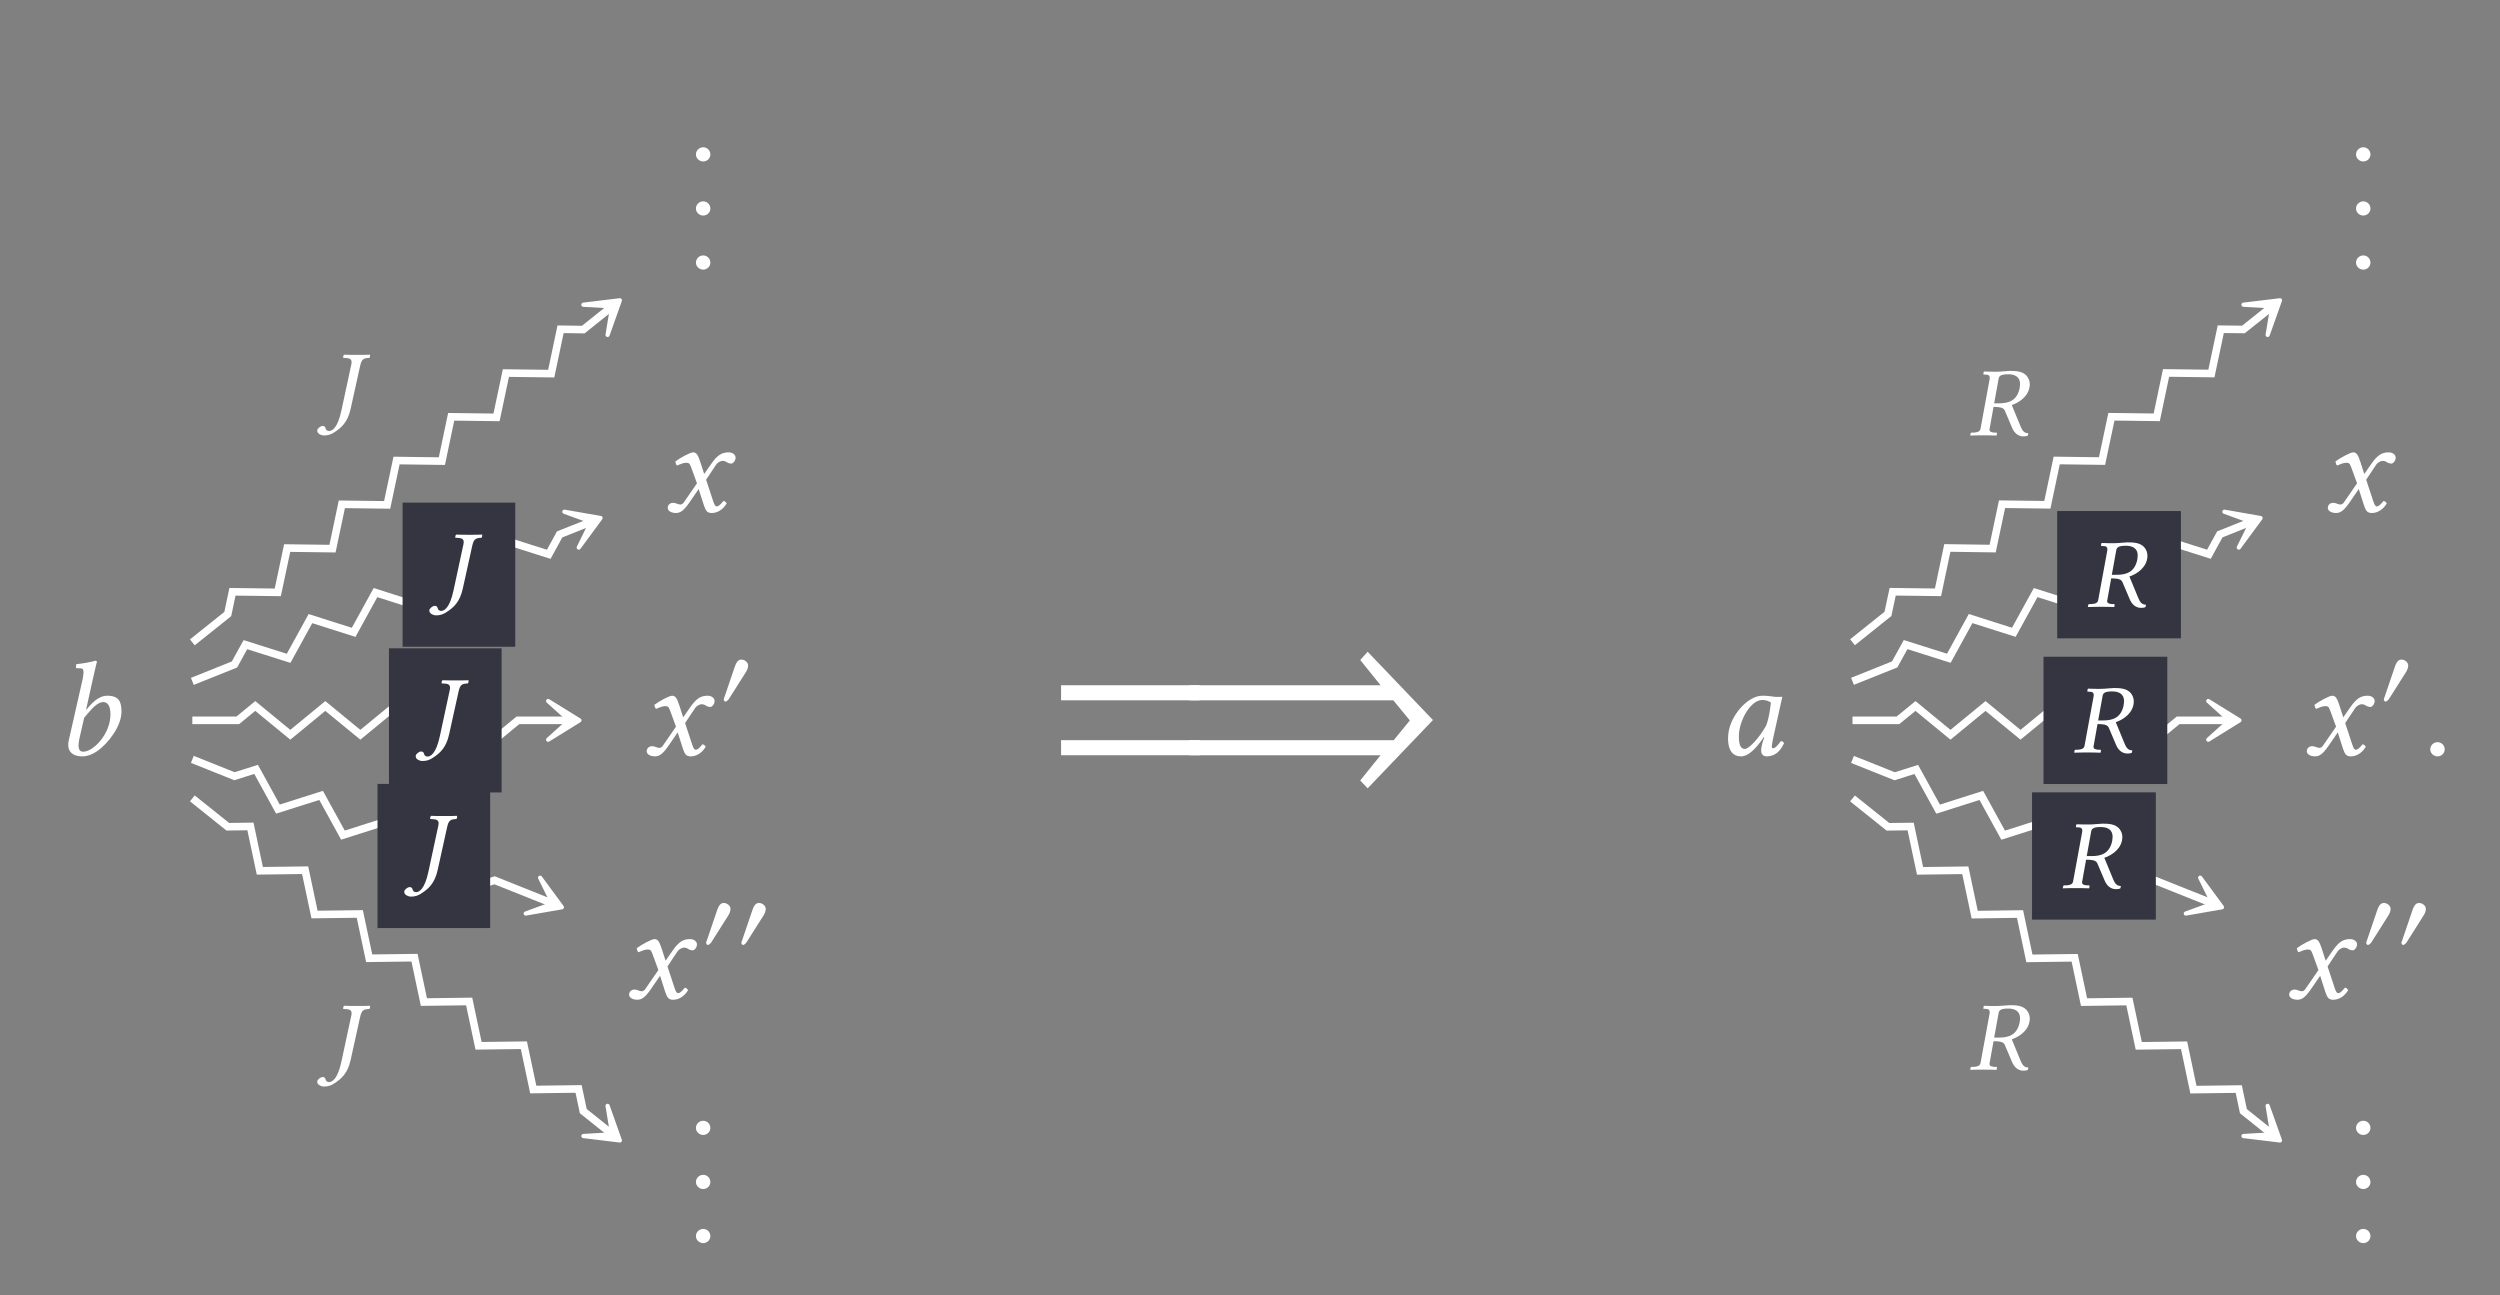 <?xml version="1.0" encoding="UTF-8"?>
<svg xmlns="http://www.w3.org/2000/svg" xmlns:xlink="http://www.w3.org/1999/xlink" width="184.211" height="95.438" viewBox="0 0 184.211 95.438">
<rect x="0" y="0" width="184.211" height="95.438" fill="#808080" stroke="none"/>
<defs>
<g>
<g id="glyph-0-0">
</g>
<g id="glyph-0-1">
<path d="M 0.562 -0.422 C 0.562 -0.141 0.812 0.094 1.094 0.094 C 1.391 0.094 1.625 -0.141 1.625 -0.422 C 1.625 -0.719 1.391 -0.953 1.094 -0.953 C 0.812 -0.953 0.562 -0.719 0.562 -0.422 Z M 0.562 -0.422 "/>
</g>
<g id="glyph-0-2">
<path d="M 2.141 -3.078 L 2.5 -2.094 L 1.562 -0.734 C 1.469 -0.578 1.359 -0.531 1.281 -0.531 C 1.203 -0.531 1.094 -0.562 1.016 -0.594 C 0.922 -0.641 0.828 -0.656 0.734 -0.656 C 0.516 -0.656 0.344 -0.5 0.344 -0.281 C 0.344 -0.016 0.703 0.094 0.922 0.094 C 1.266 0.094 1.5 -0.047 1.938 -0.672 L 2.625 -1.672 L 3.016 -0.453 C 3.156 -0.062 3.25 0.094 3.594 0.094 C 3.938 0.094 4.375 -0.094 4.688 -0.609 C 4.641 -0.703 4.562 -0.781 4.453 -0.797 C 4.188 -0.469 4.062 -0.391 3.953 -0.391 C 3.859 -0.391 3.781 -0.516 3.703 -0.75 L 3.172 -2.359 L 3.922 -3.484 C 4.094 -3.703 4.328 -3.75 4.391 -3.75 C 4.469 -3.75 4.609 -3.719 4.688 -3.656 C 4.766 -3.594 4.922 -3.547 5.031 -3.547 C 5.156 -3.547 5.344 -3.75 5.344 -3.984 C 5.344 -4.234 5.078 -4.375 4.844 -4.375 C 4.344 -4.375 4.016 -4.203 3.531 -3.5 L 3.031 -2.781 L 2.75 -3.656 C 2.578 -4.172 2.469 -4.375 2.219 -4.375 C 2 -4.375 1.25 -3.969 0.906 -3.703 C 0.922 -3.594 0.953 -3.469 1.031 -3.406 C 1.156 -3.453 1.484 -3.609 1.688 -3.609 C 1.812 -3.609 1.906 -3.594 1.969 -3.5 C 2.016 -3.422 2.078 -3.25 2.141 -3.078 Z M 2.141 -3.078 "/>
</g>
<g id="glyph-0-3">
<path d="M 2.844 -5.812 C 2.984 -6.453 3.094 -6.859 3.094 -6.859 C 3.094 -6.922 3.062 -6.953 2.969 -6.953 C 2.703 -6.859 1.984 -6.734 1.578 -6.703 L 1.547 -6.453 C 1.547 -6.438 1.562 -6.406 1.594 -6.406 L 1.906 -6.391 C 2.031 -6.391 2.109 -6.328 2.109 -6.109 C 2.109 -6 2.094 -5.828 2.047 -5.609 L 1.016 -1.062 C 0.875 -0.438 1.141 0.094 2.031 0.094 C 2.344 0.094 2.734 -0.031 3.078 -0.266 C 3.984 -0.891 4.906 -2.172 4.906 -3.188 C 4.906 -3.875 4.766 -4.375 3.859 -4.375 C 3.172 -4.375 2.656 -3.75 2.312 -3.344 L 2.297 -3.344 Z M 4.094 -3 C 4.094 -1.562 2.844 -0.25 2.078 -0.25 C 1.719 -0.25 1.672 -0.641 1.828 -1.312 L 2.156 -2.75 C 2.625 -3.297 3.078 -3.906 3.562 -3.906 C 3.859 -3.906 4.094 -3.672 4.094 -3 Z M 4.094 -3 "/>
</g>
<g id="glyph-0-4">
<path d="M 4.094 -4.312 C 3.812 -4.344 3.688 -4.375 3.297 -4.375 C 2.219 -4.375 0.781 -2.812 0.781 -1.25 C 0.781 -0.688 0.906 0.094 1.75 0.094 C 2.266 0.094 2.828 -0.453 3.422 -1.328 L 3.453 -1.312 L 3.312 -0.891 C 3.25 -0.672 3.219 -0.469 3.219 -0.344 C 3.219 -0.156 3.297 0.094 3.625 0.094 C 4.25 0.094 4.641 -0.297 4.906 -0.875 C 4.859 -0.953 4.812 -1.031 4.672 -1.031 C 4.406 -0.656 4.219 -0.5 4.109 -0.5 C 4.094 -0.5 4 -0.516 4 -0.641 C 4 -0.734 4.062 -1 4.094 -1.203 L 4.781 -4.297 C 4.547 -4.297 4.281 -4.266 4.094 -4.312 Z M 3.594 -2.188 C 3.094 -1.281 2.328 -0.453 2.016 -0.453 C 1.672 -0.453 1.578 -0.844 1.578 -1.406 C 1.578 -2.469 2.406 -4.062 3.312 -4.062 C 3.531 -4.062 3.75 -4 3.938 -3.875 C 3.938 -3.875 3.844 -2.828 3.594 -2.188 Z M 3.594 -2.188 "/>
</g>
<g id="glyph-1-0">
</g>
<g id="glyph-1-1">
<path d="M 2.156 -2.984 C 2.156 -3.234 1.891 -3.422 1.656 -3.422 C 1.391 -3.422 1.266 -3.156 1.188 -2.938 L 0.438 -0.734 C 0.422 -0.672 0.359 -0.547 0.359 -0.484 C 0.359 -0.422 0.406 -0.328 0.484 -0.328 C 0.594 -0.328 0.719 -0.484 0.766 -0.562 L 1.953 -2.438 C 2.062 -2.594 2.156 -2.797 2.156 -2.984 Z M 2.156 -2.984 "/>
</g>
<g id="glyph-2-0">
</g>
<g id="glyph-2-1">
<path d="M 2.469 -3.797 C 2.594 -4.406 2.734 -4.438 3.172 -4.469 C 3.203 -4.484 3.219 -4.578 3.219 -4.641 C 3.219 -4.672 3.219 -4.688 3.219 -4.703 C 2.859 -4.688 2.672 -4.688 2.328 -4.688 C 1.922 -4.688 1.656 -4.688 1.297 -4.703 C 1.266 -4.672 1.234 -4.578 1.234 -4.516 C 1.234 -4.5 1.234 -4.469 1.25 -4.469 C 1.672 -4.453 1.859 -4.422 1.859 -4.141 C 1.859 -4.047 1.828 -3.938 1.797 -3.797 L 1.109 -0.594 C 0.828 0.719 0.422 0.922 0.188 0.922 C 0.094 0.922 0 0.859 -0.031 0.797 C -0.078 0.703 -0.062 0.547 -0.297 0.547 C -0.391 0.547 -0.641 0.703 -0.672 0.859 C -0.672 0.875 -0.672 0.891 -0.672 0.906 C -0.672 1.141 -0.344 1.25 -0.203 1.25 C 0.125 1.25 0.359 1.188 0.703 0.938 C 1.078 0.672 1.578 0.297 1.797 -0.75 Z M 2.469 -3.797 "/>
</g>
<g id="glyph-2-2">
<path d="M 2.922 -4.5 C 3.328 -4.5 3.797 -4.375 3.797 -3.781 C 3.797 -3.688 3.781 -3.594 3.766 -3.469 C 3.578 -2.562 2.969 -2.359 2.25 -2.359 L 1.891 -2.359 L 2.219 -4.172 C 2.25 -4.375 2.391 -4.5 2.922 -4.5 Z M 3.047 -4.75 C 2.875 -4.75 2.391 -4.688 2.094 -4.688 C 1.797 -4.688 1.5 -4.688 1.141 -4.703 L 1.125 -4.688 L 1.094 -4.531 C 1.078 -4.5 1.109 -4.484 1.125 -4.484 L 1.344 -4.469 C 1.438 -4.469 1.562 -4.422 1.562 -4.25 C 1.562 -4.219 1.562 -4.188 1.562 -4.172 L 0.891 -0.516 C 0.859 -0.312 0.734 -0.234 0.422 -0.203 L 0.219 -0.203 C 0.188 -0.203 0.156 -0.172 0.156 -0.141 L 0.125 0 L 0.141 0.016 C 0.5 0 0.812 0 1.094 0 C 1.391 0 1.688 0 2.047 0.016 L 2.078 0 L 2.094 -0.141 C 2.109 -0.172 2.078 -0.203 2.062 -0.203 L 1.875 -0.203 C 1.641 -0.234 1.547 -0.281 1.547 -0.422 C 1.547 -0.453 1.547 -0.484 1.562 -0.516 L 1.844 -2.094 C 2.469 -2.094 2.594 -1.984 2.672 -1.828 L 3.203 -0.578 C 3.344 -0.234 3.609 0.078 4.047 0.078 C 4.156 0.078 4.297 0.062 4.375 0.016 L 4.406 -0.156 C 4.062 -0.156 3.938 -0.406 3.812 -0.719 L 3.188 -2.234 C 3.531 -2.344 4.312 -2.719 4.484 -3.484 C 4.5 -3.578 4.516 -3.672 4.516 -3.75 C 4.516 -4 4.438 -4.203 4.281 -4.391 C 3.984 -4.719 3.531 -4.75 3.047 -4.75 Z M 3.047 -4.75 "/>
</g>
<g id="glyph-3-0">
</g>
<g id="glyph-3-1">
<path d="M 11 -6.578 L 11 -7.688 L 0.797 -7.688 L 0.797 -6.578 Z M 11 -2.531 L 11 -3.641 L 0.797 -3.641 L 0.797 -2.531 Z M 11 -2.531 "/>
</g>
<g id="glyph-4-0">
</g>
<g id="glyph-4-1">
<path d="M 19.172 -5.125 L 14.359 -10.156 L 13.812 -9.547 L 15.312 -7.688 L 1.234 -7.688 L 1.234 -6.578 L 16.25 -6.578 L 17.469 -5.094 L 16.281 -3.641 L 1.234 -3.641 L 1.234 -2.531 L 15.312 -2.531 L 13.812 -0.672 L 14.359 -0.094 Z M 19.172 -5.125 "/>
</g>
</g>
</defs>
<g fill="rgb(100%, 100%, 100%)" fill-opacity="1">
<use xlink:href="#glyph-0-1" x="50.717" y="11.804"/>
</g>
<g fill="rgb(100%, 100%, 100%)" fill-opacity="1">
<use xlink:href="#glyph-0-1" x="50.717" y="15.789"/>
</g>
<g fill="rgb(100%, 100%, 100%)" fill-opacity="1">
<use xlink:href="#glyph-0-1" x="50.717" y="19.774"/>
</g>
<g fill="rgb(100%, 100%, 100%)" fill-opacity="1">
<use xlink:href="#glyph-0-2" x="48.856" y="37.707"/>
</g>
<g fill="rgb(100%, 100%, 100%)" fill-opacity="1">
<use xlink:href="#glyph-0-3" x="4.045" y="55.639"/>
</g>
<g fill="rgb(100%, 100%, 100%)" fill-opacity="1">
<use xlink:href="#glyph-0-2" x="47.309" y="55.639"/>
</g>
<g fill="rgb(100%, 100%, 100%)" fill-opacity="1">
<use xlink:href="#glyph-1-1" x="52.969" y="52.023"/>
</g>
<g fill="rgb(100%, 100%, 100%)" fill-opacity="1">
<use xlink:href="#glyph-0-2" x="46.011" y="73.572"/>
</g>
<g fill="rgb(100%, 100%, 100%)" fill-opacity="1">
<use xlink:href="#glyph-1-1" x="51.671" y="69.956"/>
</g>
<g fill="rgb(100%, 100%, 100%)" fill-opacity="1">
<use xlink:href="#glyph-1-1" x="54.267" y="69.956"/>
</g>
<g fill="rgb(100%, 100%, 100%)" fill-opacity="1">
<use xlink:href="#glyph-0-1" x="50.717" y="83.535"/>
</g>
<g fill="rgb(100%, 100%, 100%)" fill-opacity="1">
<use xlink:href="#glyph-0-1" x="50.717" y="87.52"/>
</g>
<g fill="rgb(100%, 100%, 100%)" fill-opacity="1">
<use xlink:href="#glyph-0-1" x="50.717" y="91.505"/>
</g>
<path fill="none" stroke-width="0.558" stroke-linecap="butt" stroke-linejoin="miter" stroke="rgb(100%, 100%, 100%)" stroke-opacity="1" stroke-miterlimit="10" d="M -16.772 0.885 L -14.159 2.975 L -13.815 4.612 L -10.475 4.569 L -9.784 7.834 L -6.444 7.791 L -5.756 11.057 L -2.417 11.014 L -1.725 14.283 L 1.615 14.24 L 2.302 17.506 L 5.642 17.463 L 6.333 20.729 L 9.673 20.686 L 10.361 23.955 L 12.033 23.932 L 14.111 25.592 " transform="matrix(1, 0, 0, -1, 30.944, 48.217)"/>
<path fill-rule="nonzero" fill="rgb(100%, 100%, 100%)" fill-opacity="1" stroke-width="0.311" stroke-linecap="butt" stroke-linejoin="round" stroke="rgb(100%, 100%, 100%)" stroke-opacity="1" stroke-miterlimit="10" d="M 3.687 -0 L 1.388 1.423 L 2.972 0.001 L 1.391 -1.425 Z M 3.687 -0 " transform="matrix(0.781, -0.625, -0.625, -0.781, 42.793, 24.432)"/>
<g fill="rgb(100%, 100%, 100%)" fill-opacity="1">
<use xlink:href="#glyph-2-1" x="24.049" y="30.837"/>
</g>
<path fill="none" stroke-width="0.558" stroke-linecap="butt" stroke-linejoin="miter" stroke="rgb(100%, 100%, 100%)" stroke-opacity="1" stroke-miterlimit="10" d="M -16.772 -1.99 L -13.667 -0.744 L -12.862 0.717 L -9.678 -0.291 L -8.069 2.635 L -4.885 1.623 L -3.276 4.553 L -0.096 3.541 L 1.513 6.467 L 4.697 5.459 L 6.306 8.385 L 9.49 7.373 L 10.29 8.838 L 12.568 9.748 " transform="matrix(1, 0, 0, -1, 30.944, 48.217)"/>
<path fill-rule="nonzero" fill="rgb(100%, 100%, 100%)" fill-opacity="1" stroke-width="0.311" stroke-linecap="butt" stroke-linejoin="round" stroke="rgb(100%, 100%, 100%)" stroke-opacity="1" stroke-miterlimit="10" d="M 3.691 0 L 1.39 1.422 L 2.972 0.002 L 1.392 -1.423 Z M 3.691 0 " transform="matrix(0.928, -0.372, -0.372, -0.928, 40.824, 39.544)"/>
<path fill-rule="nonzero" fill="rgb(20.392%, 20.784%, 25.49%)" fill-opacity="1" d="M 29.664 47.656 L 37.965 47.656 L 37.965 37.035 L 29.664 37.035 Z M 29.664 47.656 "/>
<g fill="rgb(100%, 100%, 100%)" fill-opacity="1">
<use xlink:href="#glyph-2-1" x="32.31" y="44.093"/>
</g>
<path fill="none" stroke-width="0.558" stroke-linecap="butt" stroke-linejoin="miter" stroke="rgb(100%, 100%, 100%)" stroke-opacity="1" stroke-miterlimit="10" d="M -16.772 -4.861 L -13.424 -4.861 L -12.135 -3.803 L -9.553 -5.924 L -6.975 -3.803 L -4.393 -5.924 L -1.815 -3.803 L 0.767 -5.924 L 3.345 -3.803 L 5.927 -5.924 L 7.216 -4.861 L 10.951 -4.861 " transform="matrix(1, 0, 0, -1, 30.944, 48.217)"/>
<path fill-rule="nonzero" fill="rgb(100%, 100%, 100%)" fill-opacity="1" stroke-width="0.311" stroke-linecap="butt" stroke-linejoin="round" stroke="rgb(100%, 100%, 100%)" stroke-opacity="1" stroke-miterlimit="10" d="M 3.691 0.001 L 1.39 1.423 L 2.972 0.001 L 1.39 -1.425 Z M 3.691 0.001 " transform="matrix(1, 0, 0, -1, 39.001, 53.079)"/>
<path fill-rule="nonzero" fill="rgb(20.392%, 20.784%, 25.49%)" fill-opacity="1" d="M 28.66 58.391 L 36.961 58.391 L 36.961 47.77 L 28.66 47.77 Z M 28.66 58.391 "/>
<g fill="rgb(100%, 100%, 100%)" fill-opacity="1">
<use xlink:href="#glyph-2-1" x="31.304" y="54.825"/>
</g>
<path fill="none" stroke-width="0.558" stroke-linecap="butt" stroke-linejoin="miter" stroke="rgb(100%, 100%, 100%)" stroke-opacity="1" stroke-miterlimit="10" d="M -16.772 -7.736 L -13.667 -8.978 L -12.073 -8.474 L -10.464 -11.4 L -7.284 -10.392 L -5.674 -13.318 L -2.491 -12.306 L -0.881 -15.232 L 2.302 -14.224 L 3.908 -17.15 L 5.501 -16.646 L 9.72 -18.334 " transform="matrix(1, 0, 0, -1, 30.944, 48.217)"/>
<path fill-rule="nonzero" fill="rgb(100%, 100%, 100%)" fill-opacity="1" stroke-width="0.311" stroke-linecap="butt" stroke-linejoin="round" stroke="rgb(100%, 100%, 100%)" stroke-opacity="1" stroke-miterlimit="10" d="M 3.689 -0.001 L 1.39 1.423 L 2.974 -0.001 L 1.388 -1.422 Z M 3.689 -0.001 " transform="matrix(0.928, 0.372, 0.372, -0.928, 37.978, 65.476)"/>
<path fill-rule="nonzero" fill="rgb(20.392%, 20.784%, 25.49%)" fill-opacity="1" d="M 27.816 68.383 L 36.117 68.383 L 36.117 57.762 L 27.816 57.762 Z M 27.816 68.383 "/>
<g fill="rgb(100%, 100%, 100%)" fill-opacity="1">
<use xlink:href="#glyph-2-1" x="30.461" y="64.817"/>
</g>
<path fill="none" stroke-width="0.558" stroke-linecap="butt" stroke-linejoin="miter" stroke="rgb(100%, 100%, 100%)" stroke-opacity="1" stroke-miterlimit="10" d="M -16.772 -10.611 L -14.159 -12.701 L -12.491 -12.678 L -11.799 -15.947 L -8.46 -15.904 L -7.768 -19.17 L -4.432 -19.127 L -3.741 -22.392 L -0.401 -22.349 L 0.29 -25.619 L 3.626 -25.576 L 4.318 -28.842 L 7.658 -28.799 L 8.349 -32.064 L 11.689 -32.021 L 12.033 -33.654 L 14.111 -35.318 " transform="matrix(1, 0, 0, -1, 30.944, 48.217)"/>
<path fill-rule="nonzero" fill="rgb(100%, 100%, 100%)" fill-opacity="1" stroke-width="0.311" stroke-linecap="butt" stroke-linejoin="round" stroke="rgb(100%, 100%, 100%)" stroke-opacity="1" stroke-miterlimit="10" d="M 3.688 -0.002 L 1.392 1.423 L 2.971 0 L 1.39 -1.425 Z M 3.688 -0.002 " transform="matrix(0.781, 0.625, 0.625, -0.781, 42.793, 81.726)"/>
<g fill="rgb(100%, 100%, 100%)" fill-opacity="1">
<use xlink:href="#glyph-2-1" x="24.049" y="78.812"/>
</g>
<g fill="rgb(100%, 100%, 100%)" fill-opacity="1">
<use xlink:href="#glyph-3-1" x="77.387" y="58.18"/>
</g>
<g fill="rgb(100%, 100%, 100%)" fill-opacity="1">
<use xlink:href="#glyph-4-1" x="86.415" y="58.18"/>
</g>
<g fill="rgb(100%, 100%, 100%)" fill-opacity="1">
<use xlink:href="#glyph-0-1" x="173.04" y="11.804"/>
</g>
<g fill="rgb(100%, 100%, 100%)" fill-opacity="1">
<use xlink:href="#glyph-0-1" x="173.04" y="15.789"/>
</g>
<g fill="rgb(100%, 100%, 100%)" fill-opacity="1">
<use xlink:href="#glyph-0-1" x="173.04" y="19.774"/>
</g>
<g fill="rgb(100%, 100%, 100%)" fill-opacity="1">
<use xlink:href="#glyph-0-2" x="171.179" y="37.707"/>
</g>
<g fill="rgb(100%, 100%, 100%)" fill-opacity="1">
<use xlink:href="#glyph-0-4" x="126.549" y="55.639"/>
</g>
<g fill="rgb(100%, 100%, 100%)" fill-opacity="1">
<use xlink:href="#glyph-0-2" x="169.632" y="55.639"/>
</g>
<g fill="rgb(100%, 100%, 100%)" fill-opacity="1">
<use xlink:href="#glyph-1-1" x="175.292" y="52.023"/>
</g>
<g fill="rgb(100%, 100%, 100%)" fill-opacity="1">
<use xlink:href="#glyph-0-1" x="178.51" y="55.639"/>
</g>
<g fill="rgb(100%, 100%, 100%)" fill-opacity="1">
<use xlink:href="#glyph-0-2" x="168.334" y="73.572"/>
</g>
<g fill="rgb(100%, 100%, 100%)" fill-opacity="1">
<use xlink:href="#glyph-1-1" x="173.994" y="69.956"/>
</g>
<g fill="rgb(100%, 100%, 100%)" fill-opacity="1">
<use xlink:href="#glyph-1-1" x="176.59" y="69.956"/>
</g>
<g fill="rgb(100%, 100%, 100%)" fill-opacity="1">
<use xlink:href="#glyph-0-1" x="173.04" y="83.535"/>
</g>
<g fill="rgb(100%, 100%, 100%)" fill-opacity="1">
<use xlink:href="#glyph-0-1" x="173.04" y="87.52"/>
</g>
<g fill="rgb(100%, 100%, 100%)" fill-opacity="1">
<use xlink:href="#glyph-0-1" x="173.04" y="91.505"/>
</g>
<path fill="none" stroke-width="0.558" stroke-linecap="butt" stroke-linejoin="miter" stroke="rgb(100%, 100%, 100%)" stroke-opacity="1" stroke-miterlimit="10" d="M -16.763 0.893 L -14.15 2.983 L -13.802 4.615 L -10.462 4.572 L -9.775 7.842 L -6.435 7.795 L -5.743 11.065 L -2.404 11.022 L -1.716 14.287 L 1.624 14.244 L 2.315 17.51 L 5.655 17.467 L 6.342 20.737 L 9.682 20.694 L 10.374 23.959 L 12.042 23.94 L 14.112 25.592 " transform="matrix(1, 0, 0, -1, 153.263, 48.217)"/>
<path fill-rule="nonzero" fill="rgb(100%, 100%, 100%)" fill-opacity="1" stroke-width="0.311" stroke-linecap="butt" stroke-linejoin="round" stroke="rgb(100%, 100%, 100%)" stroke-opacity="1" stroke-miterlimit="10" d="M 3.688 -0.001 L 1.39 1.422 L 2.973 0 L 1.389 -1.424 Z M 3.688 -0.001 " transform="matrix(0.781, -0.625, -0.625, -0.781, 165.116, 24.432)"/>
<g fill="rgb(100%, 100%, 100%)" fill-opacity="1">
<use xlink:href="#glyph-2-2" x="145.048" y="32.078"/>
</g>
<path fill="none" stroke-width="0.558" stroke-linecap="butt" stroke-linejoin="miter" stroke="rgb(100%, 100%, 100%)" stroke-opacity="1" stroke-miterlimit="10" d="M -16.763 -1.986 L -13.654 -0.74 L -12.849 0.721 L -9.665 -0.287 L -8.06 2.639 L -4.876 1.627 L -3.267 4.553 L -0.083 3.545 L 1.526 6.471 L 4.706 5.463 L 6.315 8.389 L 9.499 7.377 L 10.303 8.842 L 12.569 9.748 " transform="matrix(1, 0, 0, -1, 153.263, 48.217)"/>
<path fill-rule="nonzero" fill="rgb(100%, 100%, 100%)" fill-opacity="1" stroke-width="0.311" stroke-linecap="butt" stroke-linejoin="round" stroke="rgb(100%, 100%, 100%)" stroke-opacity="1" stroke-miterlimit="10" d="M 3.689 0.001 L 1.388 1.423 L 2.973 0.001 L 1.39 -1.422 Z M 3.689 0.001 " transform="matrix(0.928, -0.371, -0.371, -0.928, 163.146, 39.543)"/>
<path fill-rule="nonzero" fill="rgb(20.392%, 20.784%, 25.49%)" fill-opacity="1" d="M 151.582 47.035 L 160.699 47.035 L 160.699 37.656 L 151.582 37.656 Z M 151.582 47.035 "/>
<g fill="rgb(100%, 100%, 100%)" fill-opacity="1">
<use xlink:href="#glyph-2-2" x="153.717" y="44.713"/>
</g>
<path fill="none" stroke-width="0.558" stroke-linecap="butt" stroke-linejoin="miter" stroke="rgb(100%, 100%, 100%)" stroke-opacity="1" stroke-miterlimit="10" d="M -16.763 -4.861 L -13.415 -4.861 L -12.122 -3.803 L -9.544 -5.924 L -6.962 -3.803 L -4.384 -5.924 L -1.802 -3.803 L 0.776 -5.924 L 3.358 -3.803 L 5.94 -5.924 L 7.229 -4.861 L 10.956 -4.861 " transform="matrix(1, 0, 0, -1, 153.263, 48.217)"/>
<path fill-rule="nonzero" fill="rgb(100%, 100%, 100%)" fill-opacity="1" stroke-width="0.311" stroke-linecap="butt" stroke-linejoin="round" stroke="rgb(100%, 100%, 100%)" stroke-opacity="1" stroke-miterlimit="10" d="M 3.688 0.001 L 1.391 1.423 L 2.973 0.001 L 1.391 -1.425 Z M 3.688 0.001 " transform="matrix(1, 0, 0, -1, 161.324, 53.079)"/>
<path fill-rule="nonzero" fill="rgb(20.392%, 20.784%, 25.49%)" fill-opacity="1" d="M 150.574 57.77 L 159.695 57.77 L 159.695 48.391 L 150.574 48.391 Z M 150.574 57.77 "/>
<g fill="rgb(100%, 100%, 100%)" fill-opacity="1">
<use xlink:href="#glyph-2-2" x="152.711" y="55.446"/>
</g>
<path fill="none" stroke-width="0.558" stroke-linecap="butt" stroke-linejoin="miter" stroke="rgb(100%, 100%, 100%)" stroke-opacity="1" stroke-miterlimit="10" d="M -16.763 -7.74 L -13.654 -8.982 L -12.064 -8.478 L -10.454 -11.404 L -7.271 -10.392 L -5.661 -13.322 L -2.478 -12.31 L -0.872 -15.236 L 2.311 -14.228 L 3.921 -17.154 L 5.51 -16.65 L 9.725 -18.334 " transform="matrix(1, 0, 0, -1, 153.263, 48.217)"/>
<path fill-rule="nonzero" fill="rgb(100%, 100%, 100%)" fill-opacity="1" stroke-width="0.311" stroke-linecap="butt" stroke-linejoin="round" stroke="rgb(100%, 100%, 100%)" stroke-opacity="1" stroke-miterlimit="10" d="M 3.69 -0 L 1.391 1.423 L 2.972 -0.002 L 1.39 -1.422 Z M 3.69 -0 " transform="matrix(0.928, 0.372, 0.372, -0.928, 160.301, 65.476)"/>
<path fill-rule="nonzero" fill="rgb(20.392%, 20.784%, 25.49%)" fill-opacity="1" d="M 149.73 67.762 L 158.852 67.762 L 158.852 58.383 L 149.73 58.383 Z M 149.73 67.762 "/>
<g fill="rgb(100%, 100%, 100%)" fill-opacity="1">
<use xlink:href="#glyph-2-2" x="151.868" y="65.44"/>
</g>
<path fill="none" stroke-width="0.558" stroke-linecap="butt" stroke-linejoin="miter" stroke="rgb(100%, 100%, 100%)" stroke-opacity="1" stroke-miterlimit="10" d="M -16.763 -10.615 L -14.15 -12.705 L -12.478 -12.685 L -11.786 -15.951 L -8.45 -15.908 L -7.759 -19.178 L -4.419 -19.131 L -3.728 -22.4 L -0.392 -22.357 L 0.299 -25.623 L 3.639 -25.58 L 4.331 -28.846 L 7.671 -28.803 L 8.358 -32.072 L 11.698 -32.029 L 12.042 -33.662 L 14.112 -35.318 " transform="matrix(1, 0, 0, -1, 153.263, 48.217)"/>
<path fill-rule="nonzero" fill="rgb(100%, 100%, 100%)" fill-opacity="1" stroke-width="0.311" stroke-linecap="butt" stroke-linejoin="round" stroke="rgb(100%, 100%, 100%)" stroke-opacity="1" stroke-miterlimit="10" d="M 3.689 -0.001 L 1.39 1.422 L 2.973 0.001 L 1.391 -1.424 Z M 3.689 -0.001 " transform="matrix(0.781, 0.625, 0.625, -0.781, 165.116, 81.726)"/>
<g fill="rgb(100%, 100%, 100%)" fill-opacity="1">
<use xlink:href="#glyph-2-2" x="145.048" y="78.815"/>
</g>
</svg>
